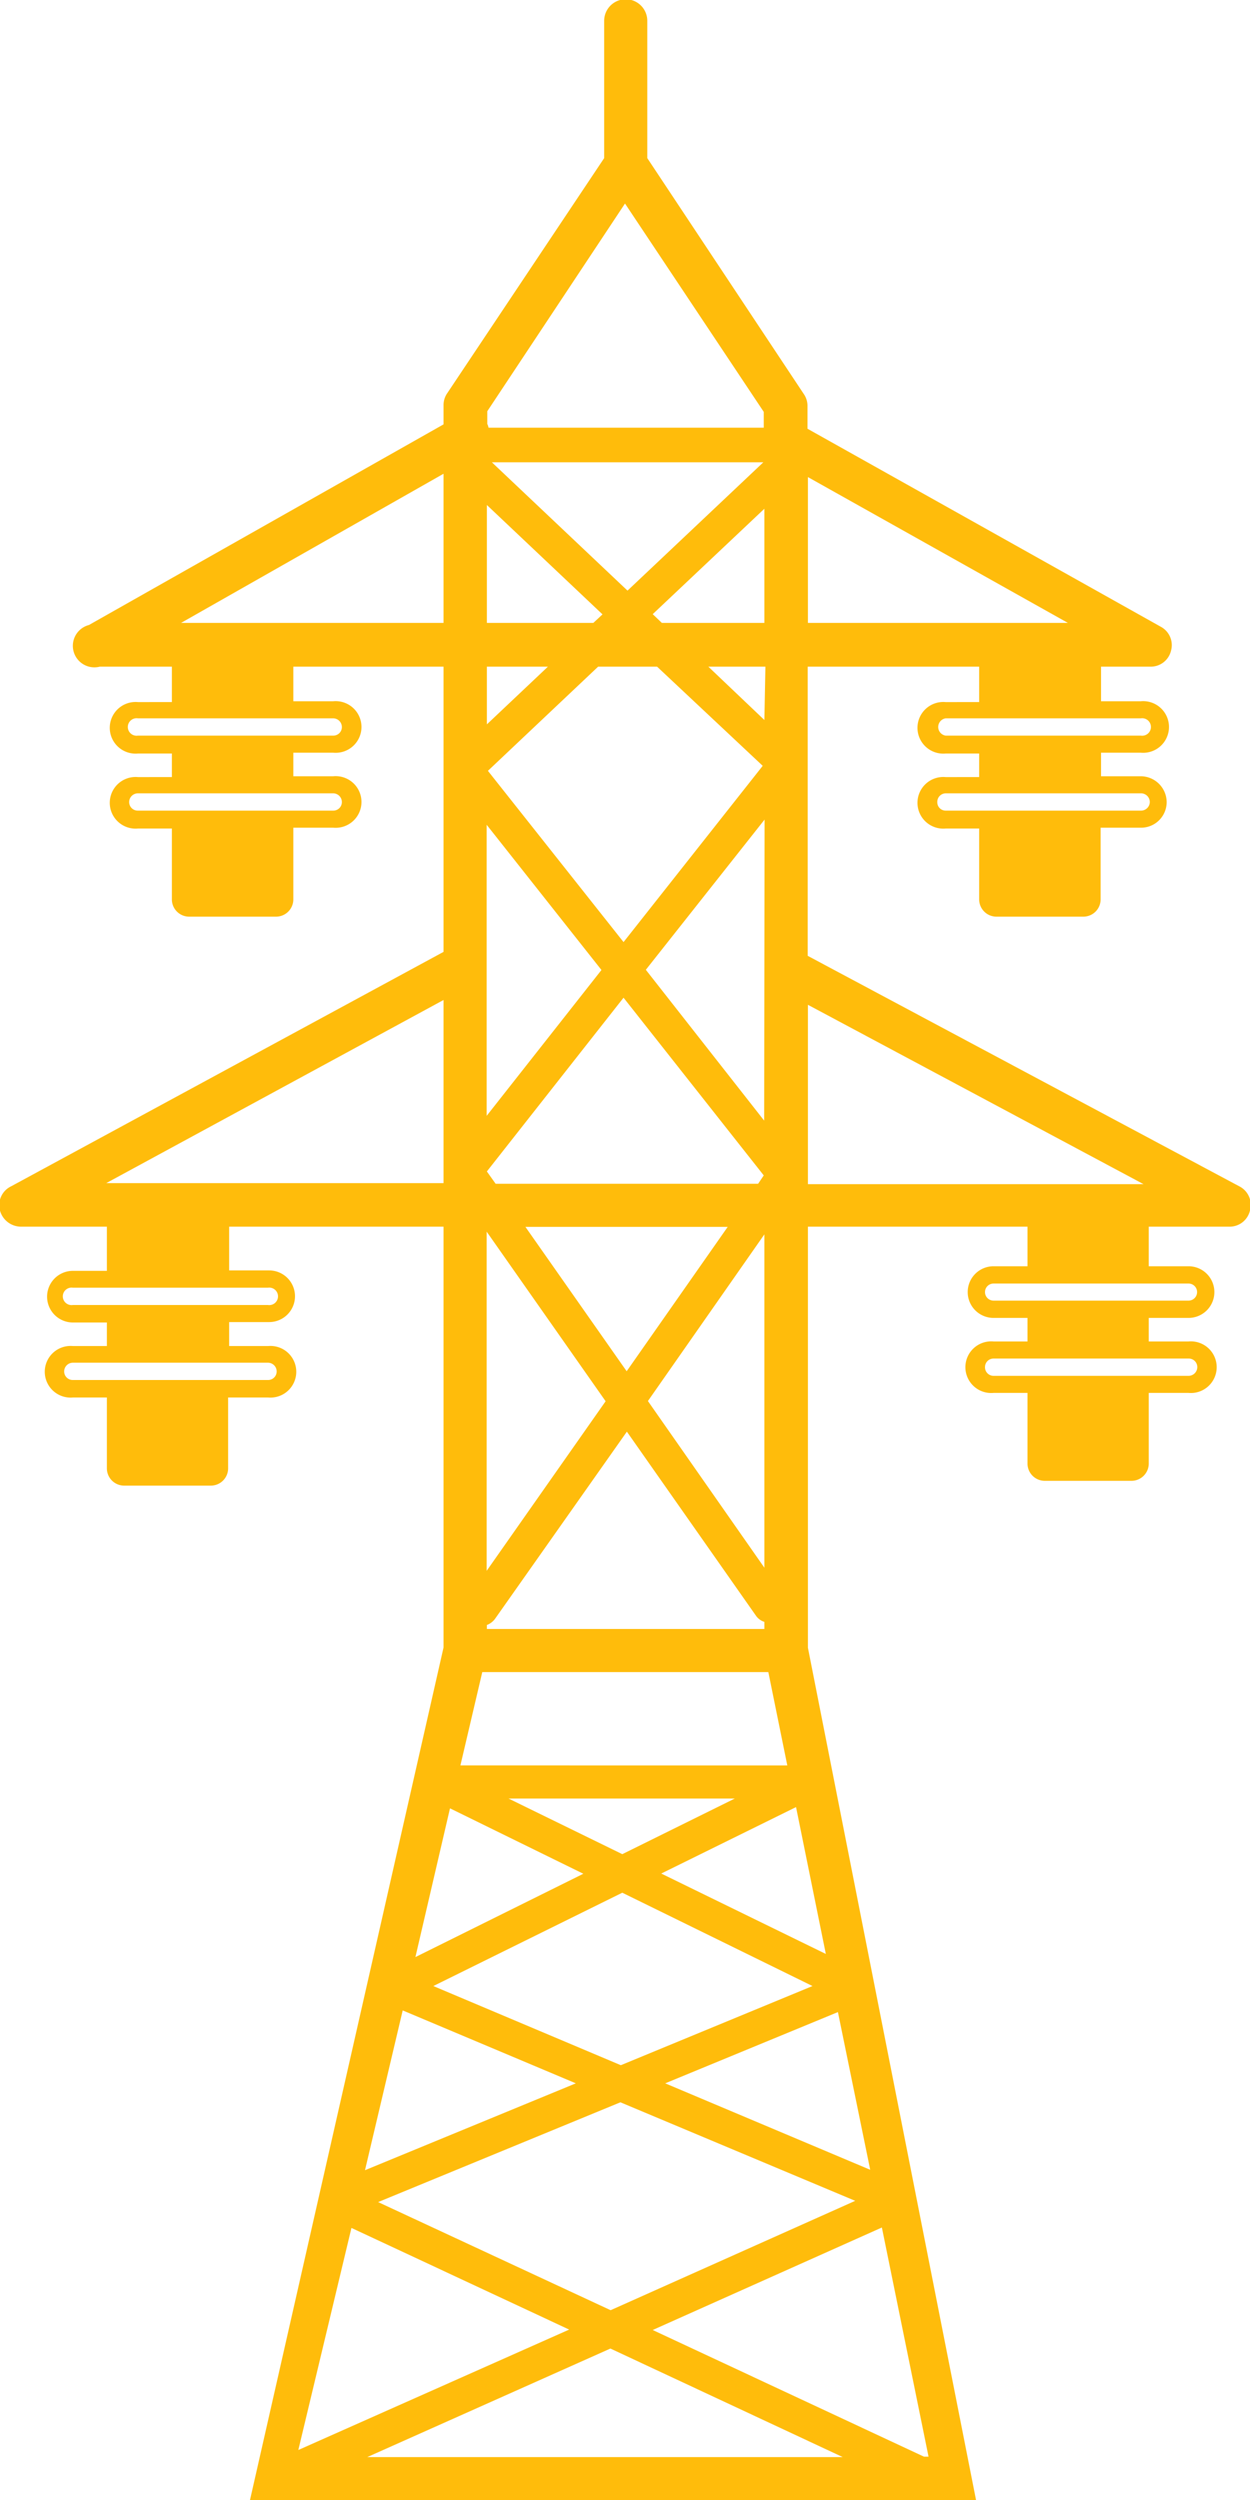<svg id="图层_1" data-name="图层 1" xmlns="http://www.w3.org/2000/svg" viewBox="0 0 60 120"><defs><style>.cls-1{fill:#ffbc0b;}</style></defs><title>储能_电网</title><path id="电网icon" class="cls-1" d="M46.85,120,38.78,79.09V58.88H49.32v1.9H47.69a1.24,1.24,0,1,0,0,2.48h1.63v1.13H47.69a1.24,1.24,0,1,0,0,2.47h1.63v3.4a.83.83,0,0,0,.83.82h4.16a.83.83,0,0,0,.83-.82v-3.4h1.91a1.24,1.24,0,1,0,0-2.47H55.14V63.26h1.91a1.24,1.24,0,1,0,0-2.48H55.14v-1.9H59a1,1,0,0,0,1-.78,1,1,0,0,0-.52-1.16L38.77,45.88V32H47v1.7H45.39a1.24,1.24,0,1,0,0,2.47H47v1.13H45.39a1.24,1.24,0,1,0,0,2.47H47v3.41a.83.83,0,0,0,.83.82H52a.83.83,0,0,0,.83-.82V39.73h1.91A1.23,1.23,0,0,0,56,38.5a1.25,1.25,0,0,0-1.25-1.24H52.85V36.13h1.91a1.24,1.24,0,1,0,0-2.47H52.85V32h2.36a1,1,0,0,0,1-.77,1,1,0,0,0-.5-1.15l-16.95-9.5v-1.1a1,1,0,0,0-.18-.57L31.07,7.59V1A1,1,0,0,0,29,1V7.59L21.47,18.87a1,1,0,0,0-.18.57v.93L4.27,30A1,1,0,0,0,4.79,32H8.25v1.7H6.62a1.24,1.24,0,1,0,0,2.47H8.25v1.13H6.62a1.24,1.24,0,1,0,0,2.47H8.25v3.41a.83.83,0,0,0,.83.82h4.17a.83.83,0,0,0,.83-.82V39.73H16a1.24,1.24,0,1,0,0-2.47H14.08V36.13H16a1.24,1.24,0,1,0,0-2.47H14.08V32h7.21V45.69L.54,56.94A1,1,0,0,0,0,58.11a1.05,1.05,0,0,0,1,.77H5.13V61H3.5a1.24,1.24,0,1,0,0,2.48H5.13v1.13H3.5a1.24,1.24,0,1,0,0,2.47H5.13v3.4a.83.83,0,0,0,.83.83h4.16a.83.83,0,0,0,.83-.83v-3.4h1.92a1.24,1.24,0,1,0,0-2.47H11V63.46h1.92a1.24,1.24,0,0,0,0-2.48H11v-2.1H21.29v20.2L12,120H46.85Zm10.2-54.79a.41.41,0,0,1,.42.41.42.42,0,0,1-.42.42H47.69a.41.41,0,0,1-.41-.42.41.41,0,0,1,.41-.41Zm0-3.6a.41.41,0,1,1,0,.82H47.69a.41.41,0,0,1,0-.82ZM54.76,38.08a.42.42,0,0,1,.43.42.42.42,0,0,1-.43.41H45.39a.4.4,0,0,1-.4-.41.41.41,0,0,1,.4-.42Zm0-3.6a.42.42,0,1,1,0,.83H45.39a.42.42,0,0,1,0-.83ZM16,38.08a.42.42,0,0,1,.41.42.41.41,0,0,1-.41.41H6.62a.41.41,0,0,1-.42-.41.42.42,0,0,1,.42-.42Zm0-3.6a.42.42,0,0,1,.41.41.41.41,0,0,1-.41.42H6.62a.42.42,0,1,1,0-.83ZM12.86,65.41a.42.42,0,0,1,.42.42.41.41,0,0,1-.42.41H3.5a.41.41,0,0,1-.42-.41.42.42,0,0,1,.42-.42Zm0-3.6a.42.42,0,1,1,0,.83H3.5a.42.42,0,1,1,0-.83Zm4.77,56.13,11.67-5.21,11.15,5.21Zm-.76-11,10.45,4.88-13,5.78ZM31.33,29.48l5.36-5.06V29.9H31.77Zm5.31-7.29-6.52,6.16-6.51-6.16Zm-7.72,7.3-.44.41H23.37V24.24Zm7.69,7.27-6.68,8.46L23.42,37l5.29-5h2.83ZM23.37,78a.88.88,0,0,0,.38-.28l6.34-9,6.2,8.84a.77.77,0,0,0,.4.29v.34H23.37ZM31.1,67.25l5.59-8v16ZM29.93,47.89l6.73,8.53-.27.4H23.79l-.42-.59Zm5,11-4.85,6.93-4.86-6.93Zm1.75-5.1L31,46.55l5.7-7.21Zm-7.81-7.23-5.51,7V39.59Zm.2,20.7-5.71,8.14V59.12Zm-5.92,13H36.88l.91,4.48H22.1ZM31.93,100l8.29-3.42,1.55,7.57Zm9.12,5.64-11.74,5.25L18.15,105.7l11.63-4.79ZM29.8,99.13l-9-3.8,9.07-4.48L39,95.33Zm1.94-9.2,6.47-3.19,1.43,7.05ZM29.87,89l-5.46-2.67H35.27Zm-8.27-2.2L28,89.94l-8.06,4ZM19.33,96.5l8.31,3.5-10.12,4.17Zm12,15.34,11-4.92,2.24,11h-.22Zm23.56-55H38.78V48.23ZM36.69,34.56,34,32h2.74ZM51.26,29.9H38.78v-7ZM30,9.77l6.66,10v.76l0,0H23.45a.64.64,0,0,0-.06-.18s0-.21,0-.61ZM8.69,29.9l12.6-7.16V29.9ZM26.3,32l-2.93,2.77V32ZM21.29,48v8.79H5.1Zm-7.64,72h0Zm31.52,0h0Z" transform="translate(0)"/></svg>